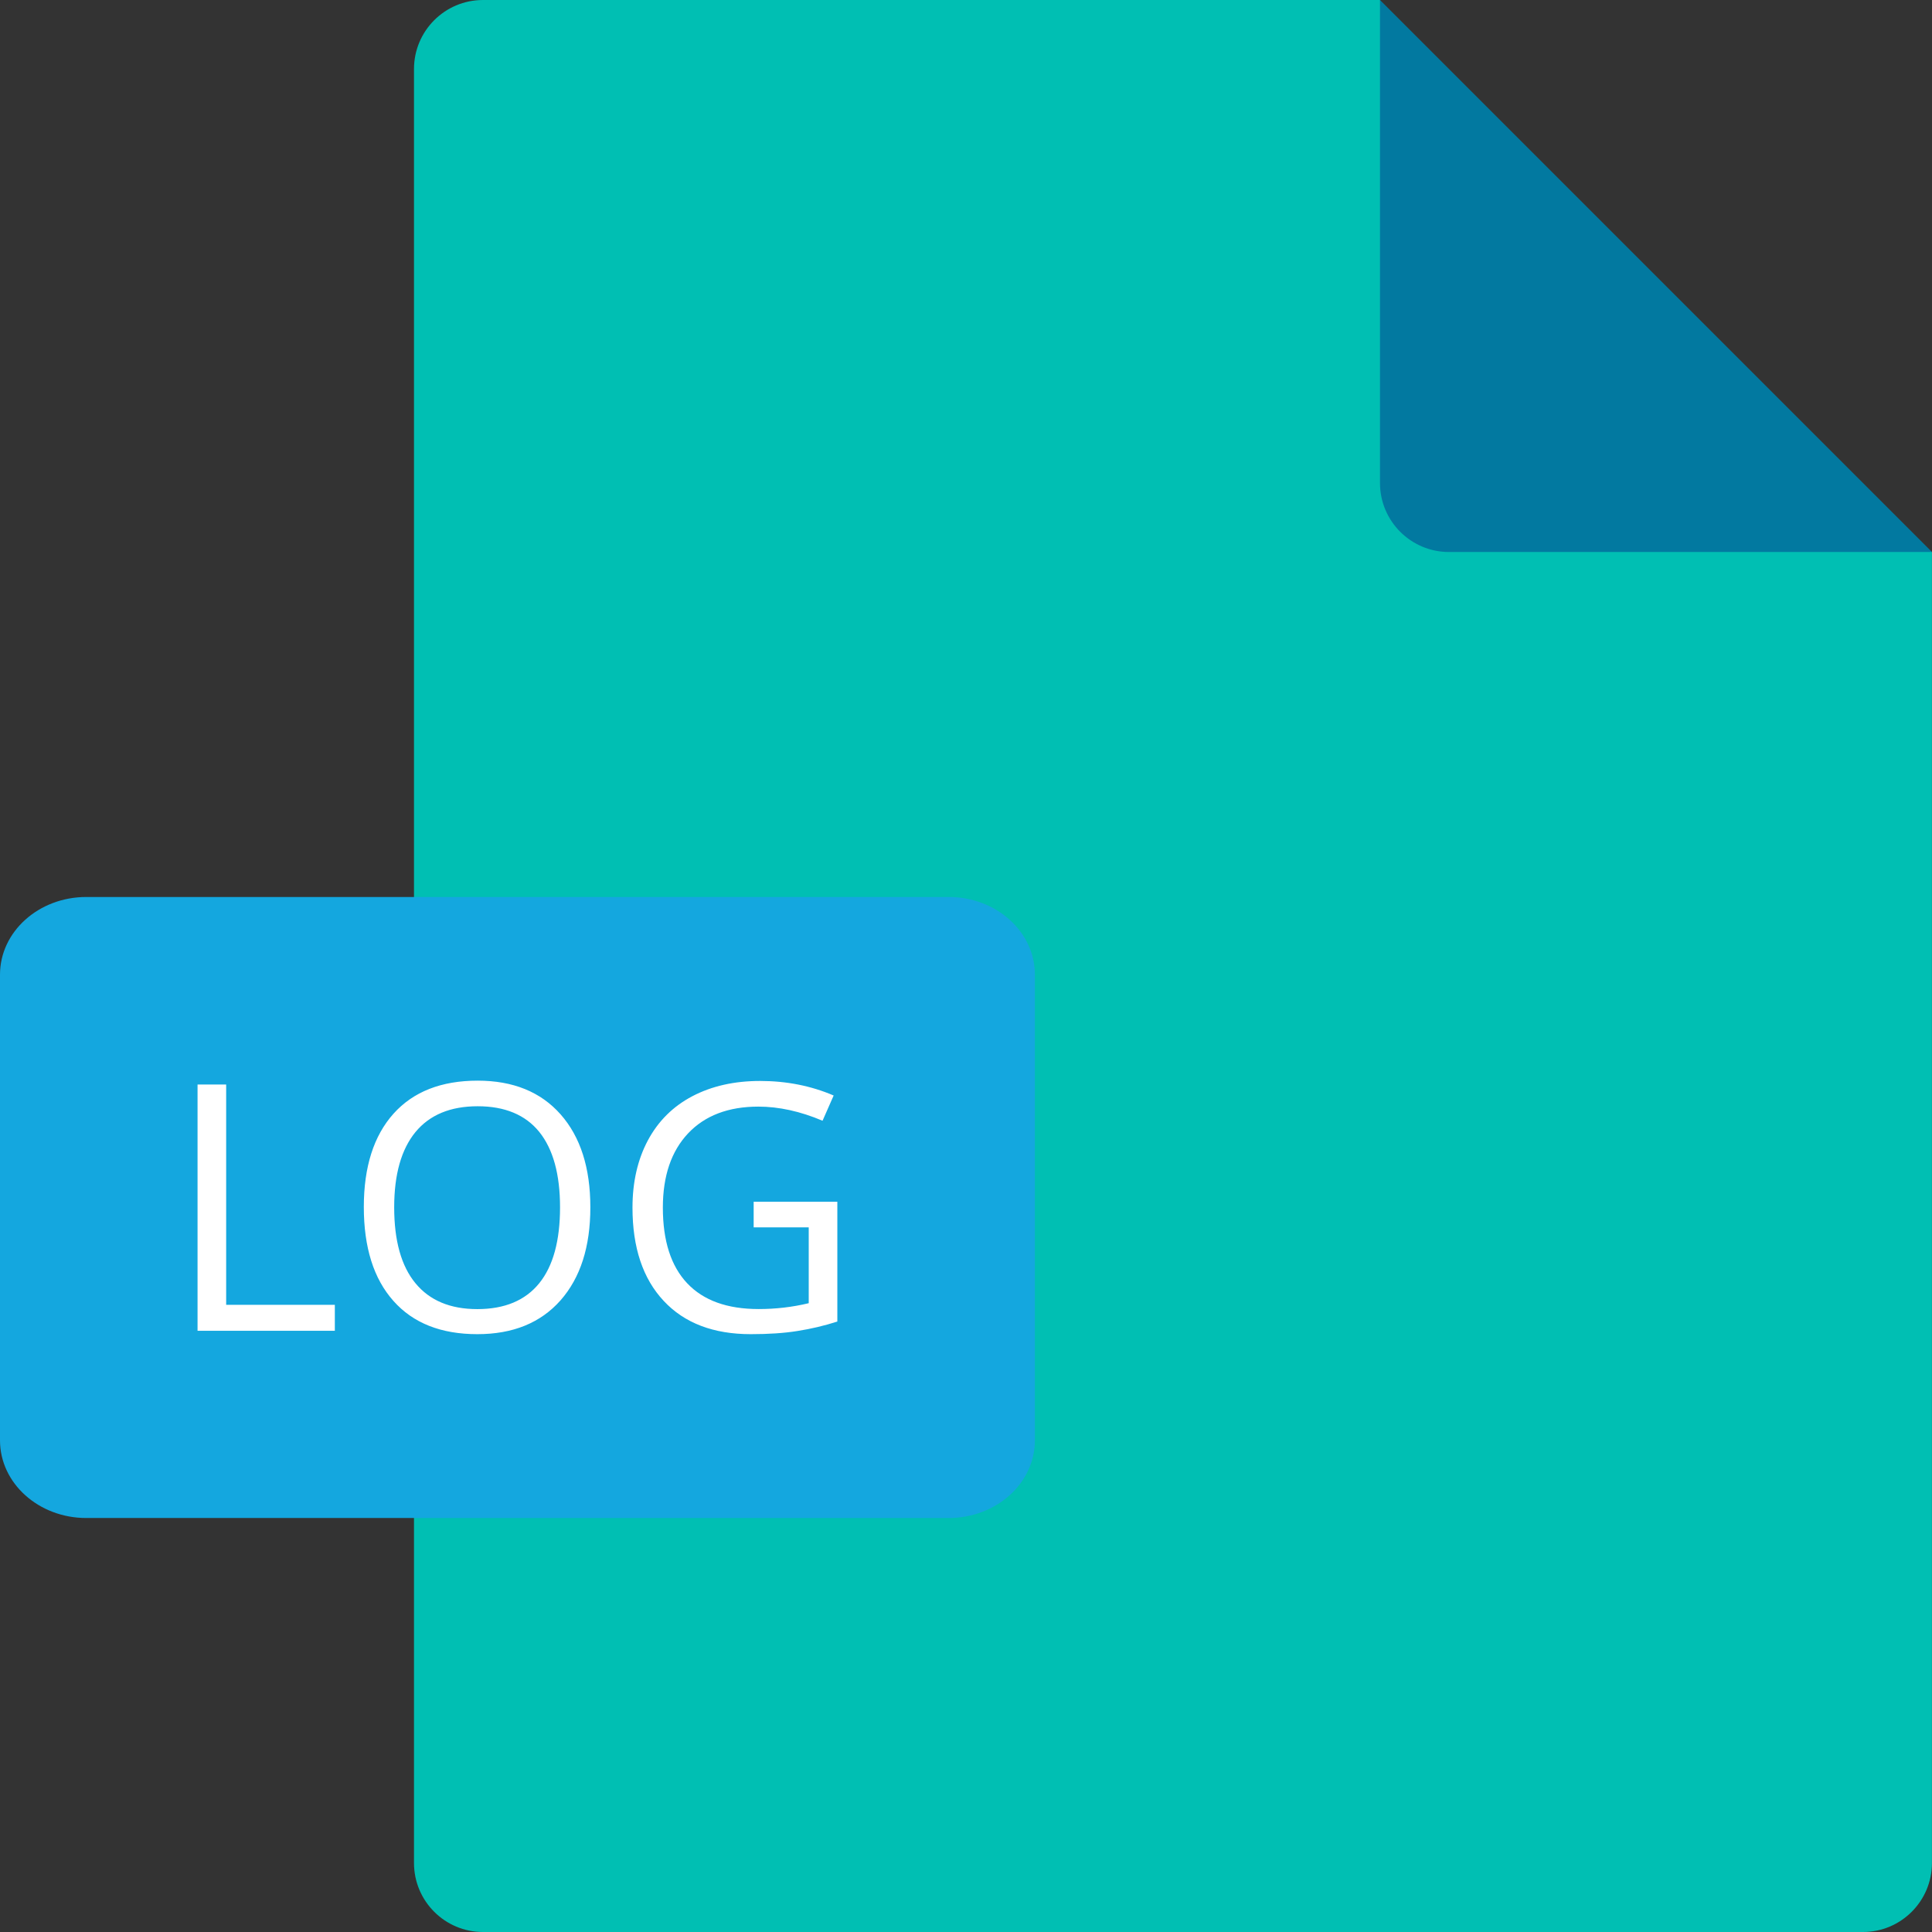 <svg xmlns="http://www.w3.org/2000/svg" width="32" height="32" viewBox="0 0 32 32">
  <rect x="0" y="0" width="32" height="32" fill="#333333" stroke="none"/>
  <g fill="none">
    <path fill="#00BFB3" d="M22.857,0 L7.999,0 C7.369,0 6.857,0.512 6.857,1.143 L6.857,30.857 C6.857,31.488 7.369,32 7.999,32 L30.857,32 C31.487,32 31.999,31.488 31.999,30.857 L31.999,9.143 L25.293,5.575 L22.857,0 Z"/>
    <path fill="#0279A0" d="M22.857,0 L22.857,8 C22.857,8.631 23.369,9.143 24,9.143 L32,9.143 L22.857,0 Z"/>
    <g transform="translate(0 14.857)">
      <path fill="#14A7DF" d="M15.713,0 L1.429,0 C0.64,0 0,0.576 0,1.286 L0,9 C0,9.71 0.64,10.286 1.429,10.286 L15.713,10.286 C16.501,10.286 17.141,9.71 17.141,9 L17.141,1.286 C17.141,0.576 16.501,0 15.713,0"/>
      <polygon fill="#FFF" points="5.546 7.185 3.272 7.185 3.272 3.106 3.746 3.106 3.746 6.755 5.546 6.755"/>
      <path fill="#FFF" d="M13.869,7.032 C13.654,7.101 13.434,7.153 13.211,7.188 C12.988,7.224 12.729,7.241 12.435,7.241 C11.818,7.241 11.336,7.058 10.993,6.69 C10.649,6.323 10.476,5.808 10.476,5.145 C10.476,4.722 10.561,4.35 10.731,4.031 C10.902,3.712 11.146,3.469 11.467,3.3 C11.787,3.132 12.161,3.047 12.591,3.047 C13.026,3.047 13.432,3.127 13.808,3.288 L13.624,3.706 C13.256,3.55 12.901,3.472 12.561,3.472 C12.064,3.472 11.676,3.62 11.397,3.915 C11.118,4.211 10.979,4.621 10.979,5.145 C10.979,5.697 11.114,6.114 11.382,6.398 C11.651,6.683 12.045,6.825 12.566,6.825 C12.849,6.825 13.125,6.793 13.395,6.728 L13.395,5.472 L12.483,5.472 L12.483,5.048 L13.869,5.048 L13.869,7.032 Z M8.931,6.398 C8.7,6.683 8.358,6.826 7.906,6.826 C7.458,6.826 7.116,6.683 6.881,6.397 C6.646,6.112 6.529,5.693 6.529,5.14 C6.529,4.596 6.646,4.181 6.881,3.894 C7.116,3.609 7.46,3.466 7.912,3.466 C8.362,3.466 8.703,3.608 8.932,3.891 C9.161,4.176 9.276,4.592 9.276,5.14 C9.276,5.695 9.161,6.114 8.931,6.398 L8.931,6.398 Z M9.285,3.6 C8.956,3.228 8.498,3.042 7.912,3.042 C7.309,3.042 6.844,3.225 6.517,3.59 C6.19,3.956 6.026,4.471 6.026,5.134 C6.026,5.804 6.189,6.323 6.516,6.69 C6.842,7.058 7.306,7.241 7.906,7.241 C8.495,7.241 8.954,7.054 9.284,6.681 C9.614,6.306 9.778,5.793 9.778,5.14 C9.778,4.486 9.614,3.973 9.285,3.6 L9.285,3.6 Z"/>
    </g>
  </g>
</svg>
